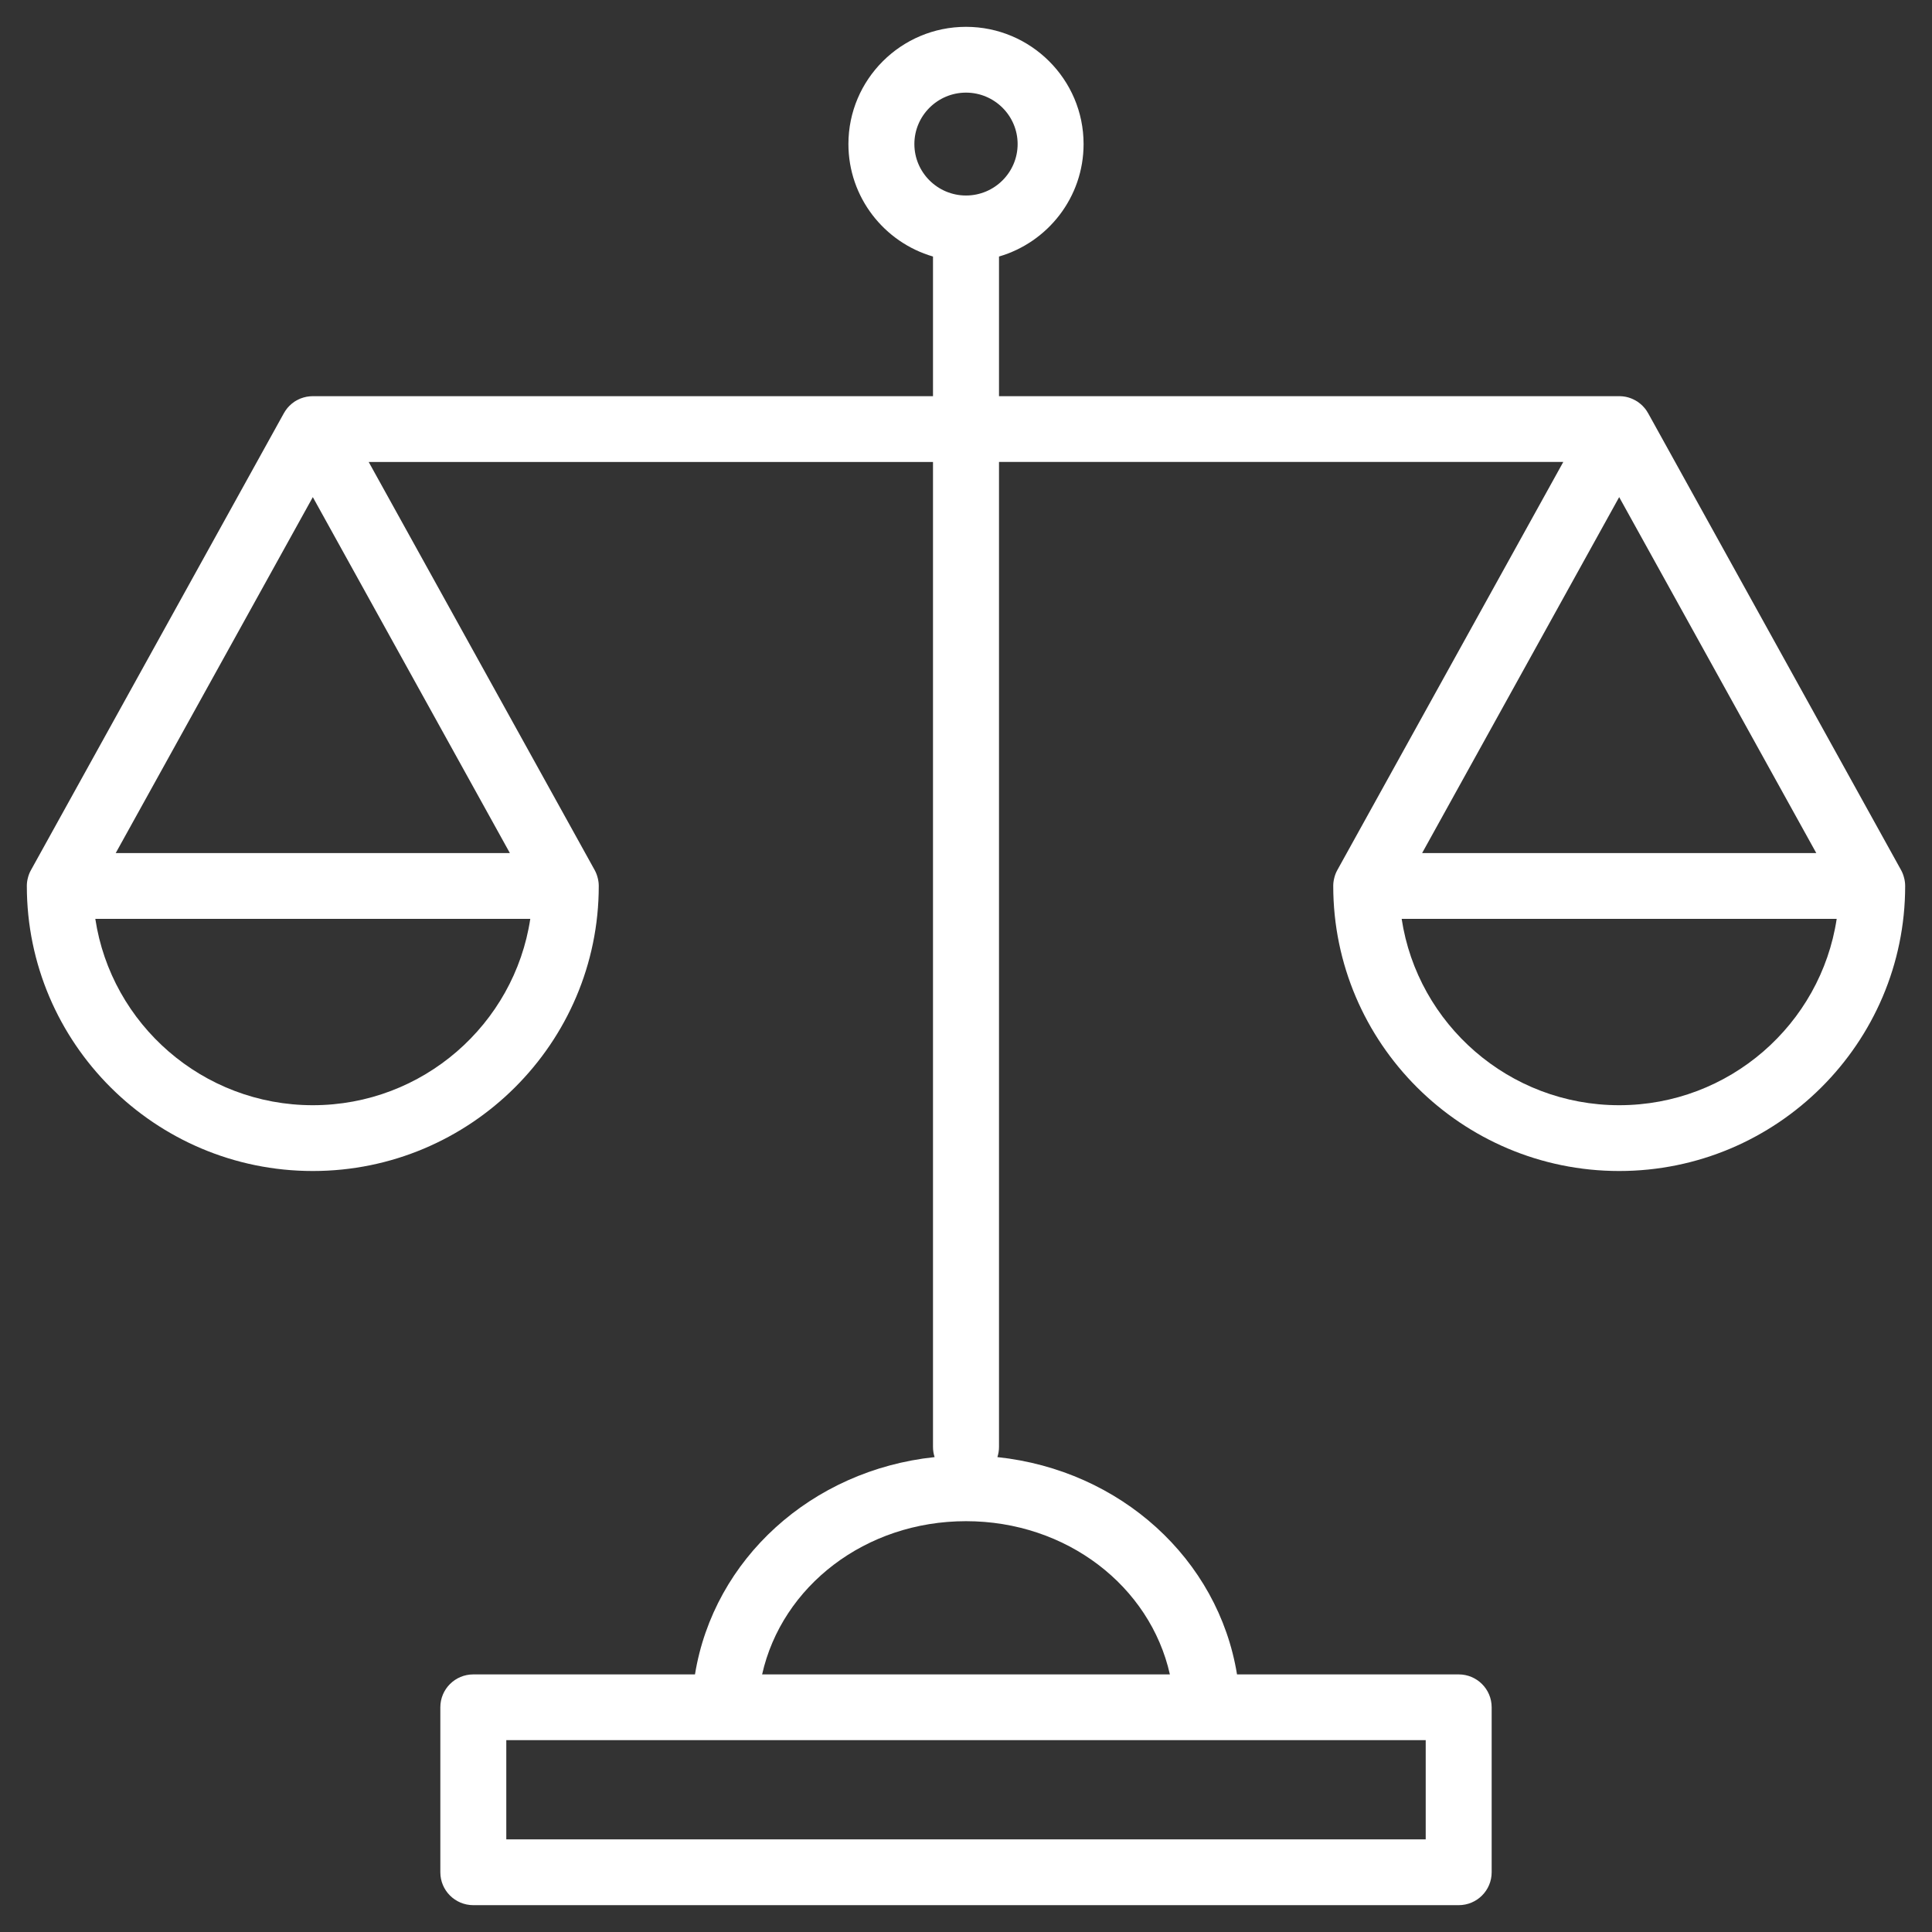 <svg width="36" height="36" viewBox="0 0 36 36" fill="none" xmlns="http://www.w3.org/2000/svg">
<rect x="0" y="0" width="36" height="36" fill="#333333" stroke="none"/>
<path d="M35.482 16.365C35.469 16.311 35.45 16.26 35.424 16.213L30.713 7.704L30.711 7.7L30.71 7.699C30.708 7.696 30.706 7.693 30.704 7.69C30.703 7.688 30.701 7.685 30.7 7.683C30.695 7.675 30.69 7.666 30.685 7.658C30.683 7.655 30.681 7.651 30.678 7.648C30.675 7.643 30.671 7.638 30.667 7.632C30.661 7.625 30.655 7.617 30.649 7.609C30.647 7.607 30.645 7.604 30.643 7.602C30.638 7.595 30.632 7.59 30.627 7.584C30.621 7.577 30.615 7.571 30.609 7.565L30.603 7.558C30.596 7.552 30.589 7.546 30.583 7.54C30.577 7.535 30.572 7.53 30.566 7.525C30.563 7.523 30.561 7.521 30.558 7.519C30.55 7.512 30.542 7.506 30.534 7.5C30.529 7.497 30.524 7.493 30.519 7.489C30.516 7.487 30.513 7.485 30.51 7.483C30.501 7.478 30.492 7.472 30.483 7.467C30.481 7.466 30.479 7.465 30.477 7.463C30.474 7.462 30.471 7.46 30.468 7.458V7.458C30.465 7.456 30.461 7.454 30.457 7.453C30.45 7.448 30.442 7.445 30.434 7.441C30.424 7.436 30.413 7.431 30.403 7.427C30.396 7.424 30.388 7.422 30.381 7.419C30.37 7.415 30.358 7.411 30.346 7.407C30.339 7.405 30.331 7.403 30.323 7.401C30.314 7.399 30.305 7.396 30.295 7.394C30.293 7.394 30.291 7.394 30.288 7.393C30.28 7.392 30.272 7.39 30.263 7.389C30.253 7.388 30.244 7.386 30.234 7.385L30.23 7.385C30.22 7.384 30.21 7.383 30.199 7.383C30.19 7.383 30.182 7.382 30.173 7.382L30.171 7.382H18.615V4.78C19.525 4.515 20.191 3.676 20.191 2.684C20.191 1.48 19.208 0.5 18 0.5C16.791 0.5 15.809 1.48 15.809 2.684C15.809 3.676 16.475 4.515 17.385 4.78V7.382H5.834H5.828C5.815 7.382 5.802 7.383 5.79 7.384C5.784 7.384 5.777 7.384 5.772 7.385C5.757 7.386 5.742 7.388 5.727 7.391C5.722 7.392 5.718 7.392 5.713 7.393C5.699 7.396 5.685 7.399 5.671 7.403C5.666 7.404 5.66 7.405 5.655 7.407C5.641 7.411 5.628 7.416 5.614 7.421C5.609 7.423 5.604 7.424 5.599 7.426C5.586 7.432 5.574 7.437 5.562 7.443C5.556 7.446 5.55 7.449 5.544 7.452C5.54 7.454 5.536 7.456 5.532 7.458V7.458C5.529 7.459 5.526 7.461 5.523 7.463C5.52 7.465 5.516 7.467 5.513 7.469C5.506 7.474 5.498 7.478 5.491 7.482C5.488 7.485 5.484 7.487 5.481 7.489C5.475 7.493 5.47 7.497 5.464 7.502C5.457 7.507 5.449 7.512 5.442 7.518C5.44 7.52 5.437 7.522 5.434 7.525C5.428 7.53 5.422 7.536 5.416 7.541C5.41 7.546 5.403 7.552 5.398 7.558C5.395 7.56 5.393 7.562 5.39 7.565C5.384 7.571 5.378 7.578 5.372 7.585C5.367 7.59 5.362 7.596 5.357 7.601C5.355 7.604 5.353 7.607 5.351 7.609C5.344 7.617 5.338 7.625 5.333 7.633C5.329 7.638 5.325 7.643 5.322 7.648C5.319 7.651 5.317 7.655 5.315 7.658C5.31 7.666 5.305 7.675 5.3 7.683L5.295 7.691C5.294 7.693 5.292 7.696 5.29 7.699L5.289 7.7L5.287 7.704L0.577 16.213V16.213C0.55 16.26 0.531 16.311 0.518 16.365C0.506 16.412 0.5 16.46 0.5 16.508C0.5 19.437 2.89 21.82 5.829 21.82C8.767 21.82 11.157 19.437 11.157 16.509C11.157 16.461 11.151 16.412 11.139 16.365C11.126 16.311 11.107 16.26 11.081 16.213L6.87 8.608H17.385V26.962C17.385 27.028 17.396 27.092 17.415 27.151C15.122 27.394 13.3 29.049 12.95 31.2H8.82C8.48 31.2 8.205 31.474 8.205 31.813V34.887C8.205 35.226 8.48 35.5 8.82 35.5H27.18C27.52 35.5 27.795 35.226 27.795 34.887V31.813C27.795 31.474 27.52 31.2 27.18 31.2H23.05C22.7 29.049 20.877 27.394 18.585 27.151C18.604 27.092 18.615 27.028 18.615 26.962V8.607H29.13L24.919 16.213C24.893 16.26 24.873 16.311 24.861 16.364C24.849 16.412 24.843 16.46 24.843 16.508C24.843 19.436 27.233 21.82 30.171 21.82C33.11 21.82 35.5 19.437 35.5 16.509C35.5 16.461 35.494 16.412 35.482 16.365ZM5.829 9.263L9.501 15.896H2.156L5.829 9.263ZM5.829 20.594C3.777 20.594 2.073 19.085 1.776 17.122H9.881C9.584 19.085 7.88 20.594 5.829 20.594ZM17.038 2.684C17.038 2.156 17.47 1.726 18 1.726C18.53 1.726 18.962 2.156 18.962 2.684C18.962 3.213 18.53 3.643 18 3.643C17.47 3.643 17.038 3.213 17.038 2.684ZM26.566 34.274H9.434V32.425H26.566L26.566 34.274ZM21.799 31.2H14.201C14.57 29.556 16.125 28.345 18 28.345C19.875 28.345 21.43 29.556 21.799 31.2ZM33.844 15.896H26.499L30.171 9.263L33.844 15.896ZM30.171 20.594C28.12 20.594 26.416 19.085 26.118 17.122H34.224C33.927 19.085 32.223 20.594 30.171 20.594Z" fill="white"/>
</svg>
